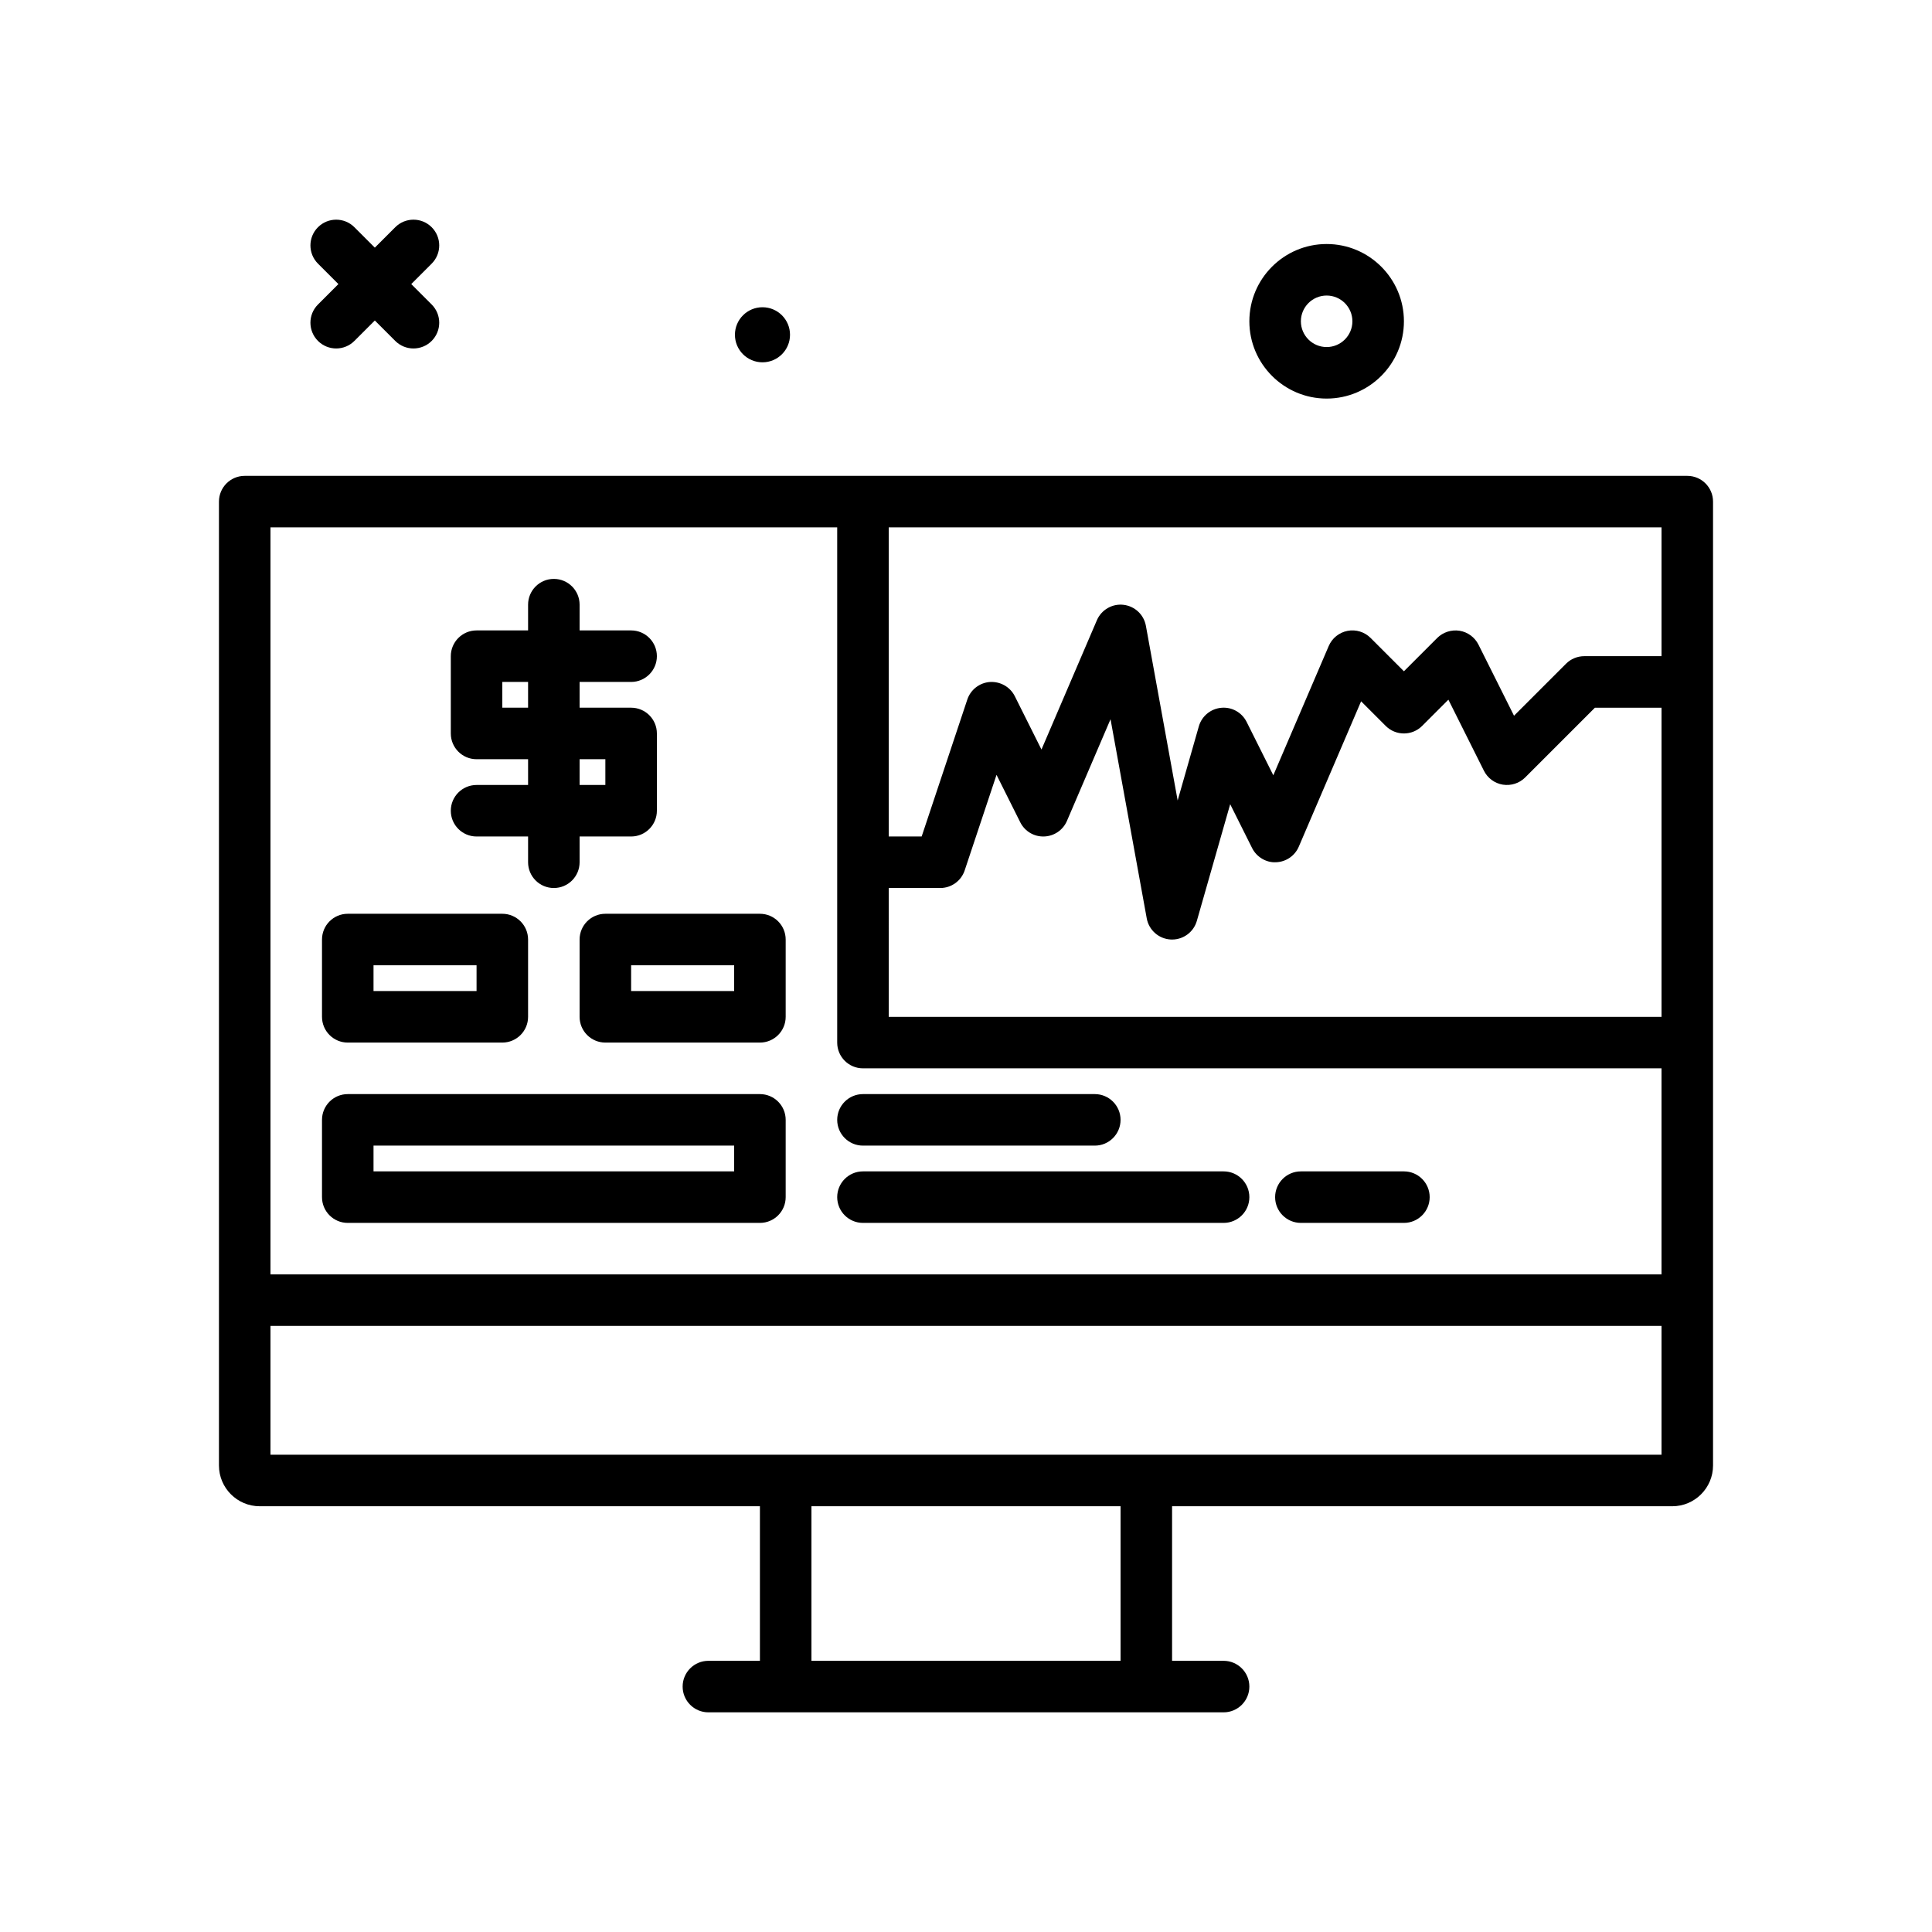 <svg id="track" enable-background="new 0 0 300 300" height="512" viewBox="0 0 300 300" width="512" xmlns="http://www.w3.org/2000/svg"><g><path d="m206 61.891c6.617 0 12-5.383 12-12s-5.383-12-12-12-12 5.383-12 12 5.383 12 12 12zm0-16c2.205 0 4 1.795 4 4s-1.795 4-4 4-4-1.795-4-4 1.795-4 4-4z"/><path d="m118.397 56.26c2.362 0 4.276-1.915 4.276-4.276s-1.915-4.276-4.276-4.276-4.277 1.915-4.277 4.276 1.915 4.276 4.277 4.276z"/><path d="m49.375 52.938c.781.781 1.805 1.172 2.828 1.172s2.047-.391 2.828-1.172l3.172-3.172 3.172 3.172c.781.781 1.805 1.172 2.828 1.172s2.047-.391 2.828-1.172c1.562-1.562 1.562-4.094 0-5.656l-3.172-3.172 3.172-3.172c1.562-1.562 1.562-4.094 0-5.656s-4.094-1.562-5.656 0l-3.172 3.172-3.172-3.172c-1.562-1.562-4.094-1.562-5.656 0s-1.562 4.094 0 5.656l3.172 3.172-3.172 3.172c-1.563 1.562-1.563 4.093 0 5.656z"/><path d="m262 73.891h-224c-2.209 0-4 1.791-4 4v149.67c0 3.49 2.84 6.33 6.33 6.33h77.67v24h-8c-2.209 0-4 1.791-4 4s1.791 4 4 4h80c2.209 0 4-1.791 4-4s-1.791-4-4-4h-8v-24h77.67c3.49 0 6.33-2.84 6.33-6.33v-149.67c0-2.209-1.791-4-4-4zm-4 28h-12c-1.061 0-2.078.422-2.828 1.172l-8.076 8.076-5.518-11.037c-.576-1.15-1.668-1.953-2.938-2.16-1.258-.193-2.561.215-3.469 1.121l-5.171 5.171-5.172-5.172c-.939-.939-2.285-1.355-3.584-1.1-1.305.25-2.398 1.133-2.92 2.352l-8.604 20.074-4.143-8.287c-.738-1.475-2.301-2.357-3.949-2.193-1.641.152-3.021 1.297-3.475 2.883l-3.287 11.506-4.932-27.121c-.316-1.738-1.732-3.062-3.486-3.26-1.738-.203-3.43.775-4.125 2.398l-8.604 20.074-4.143-8.287c-.725-1.447-2.262-2.303-3.861-2.201-1.613.115-3 1.191-3.512 2.725l-7.088 21.266h-5.115v-48h120zm-120 36h8c1.723 0 3.25-1.102 3.795-2.734l4.945-14.84 3.682 7.363c.697 1.393 2.133 2.26 3.695 2.209 1.557-.045 2.945-.99 3.559-2.422l6.766-15.785 5.623 30.924c.332 1.83 1.881 3.189 3.738 3.281.066.002.133.004.199.004 1.777 0 3.352-1.178 3.844-2.9l5.176-18.113 3.4 6.803c.697 1.395 2.188 2.291 3.695 2.209 1.557-.045 2.945-.99 3.559-2.422l9.674-22.57 3.822 3.822c1.562 1.562 4.094 1.562 5.656 0l4.076-4.076 5.518 11.037c.576 1.15 1.668 1.953 2.938 2.16 1.277.199 2.561-.211 3.469-1.121l10.828-10.828h10.343v48h-120zm-8-56v80c0 2.209 1.791 4 4 4h124v32h-216v-116zm44 176h-48v-24h48zm-132-32v-20h216v20z"/><path d="m74 121.891c-2.209 0-4 1.791-4 4s1.791 4 4 4h8v4c0 2.209 1.791 4 4 4s4-1.791 4-4v-4h8c2.209 0 4-1.791 4-4v-12c0-2.209-1.791-4-4-4h-8v-4h8c2.209 0 4-1.791 4-4s-1.791-4-4-4h-8v-4c0-2.209-1.791-4-4-4s-4 1.791-4 4v4h-8c-2.209 0-4 1.791-4 4v12c0 2.209 1.791 4 4 4h8v4zm4-12v-4h4v4zm12 8h4v4h-4z"/><path d="m134 177.891h36c2.209 0 4-1.791 4-4s-1.791-4-4-4h-36c-2.209 0-4 1.791-4 4s1.791 4 4 4z"/><path d="m134 189.891h56c2.209 0 4-1.791 4-4s-1.791-4-4-4h-56c-2.209 0-4 1.791-4 4s1.791 4 4 4z"/><path d="m202 189.891h16c2.209 0 4-1.791 4-4s-1.791-4-4-4h-16c-2.209 0-4 1.791-4 4s1.791 4 4 4z"/><path d="m54 161.891h24c2.209 0 4-1.791 4-4v-12c0-2.209-1.791-4-4-4h-24c-2.209 0-4 1.791-4 4v12c0 2.209 1.791 4 4 4zm4-12h16v4h-16z"/><path d="m90 145.891v12c0 2.209 1.791 4 4 4h24c2.209 0 4-1.791 4-4v-12c0-2.209-1.791-4-4-4h-24c-2.209 0-4 1.791-4 4zm8 4h16v4h-16z"/><path d="m54 189.891h64c2.209 0 4-1.791 4-4v-12c0-2.209-1.791-4-4-4h-64c-2.209 0-4 1.791-4 4v12c0 2.209 1.791 4 4 4zm4-12h56v4h-56z"/></g></svg>